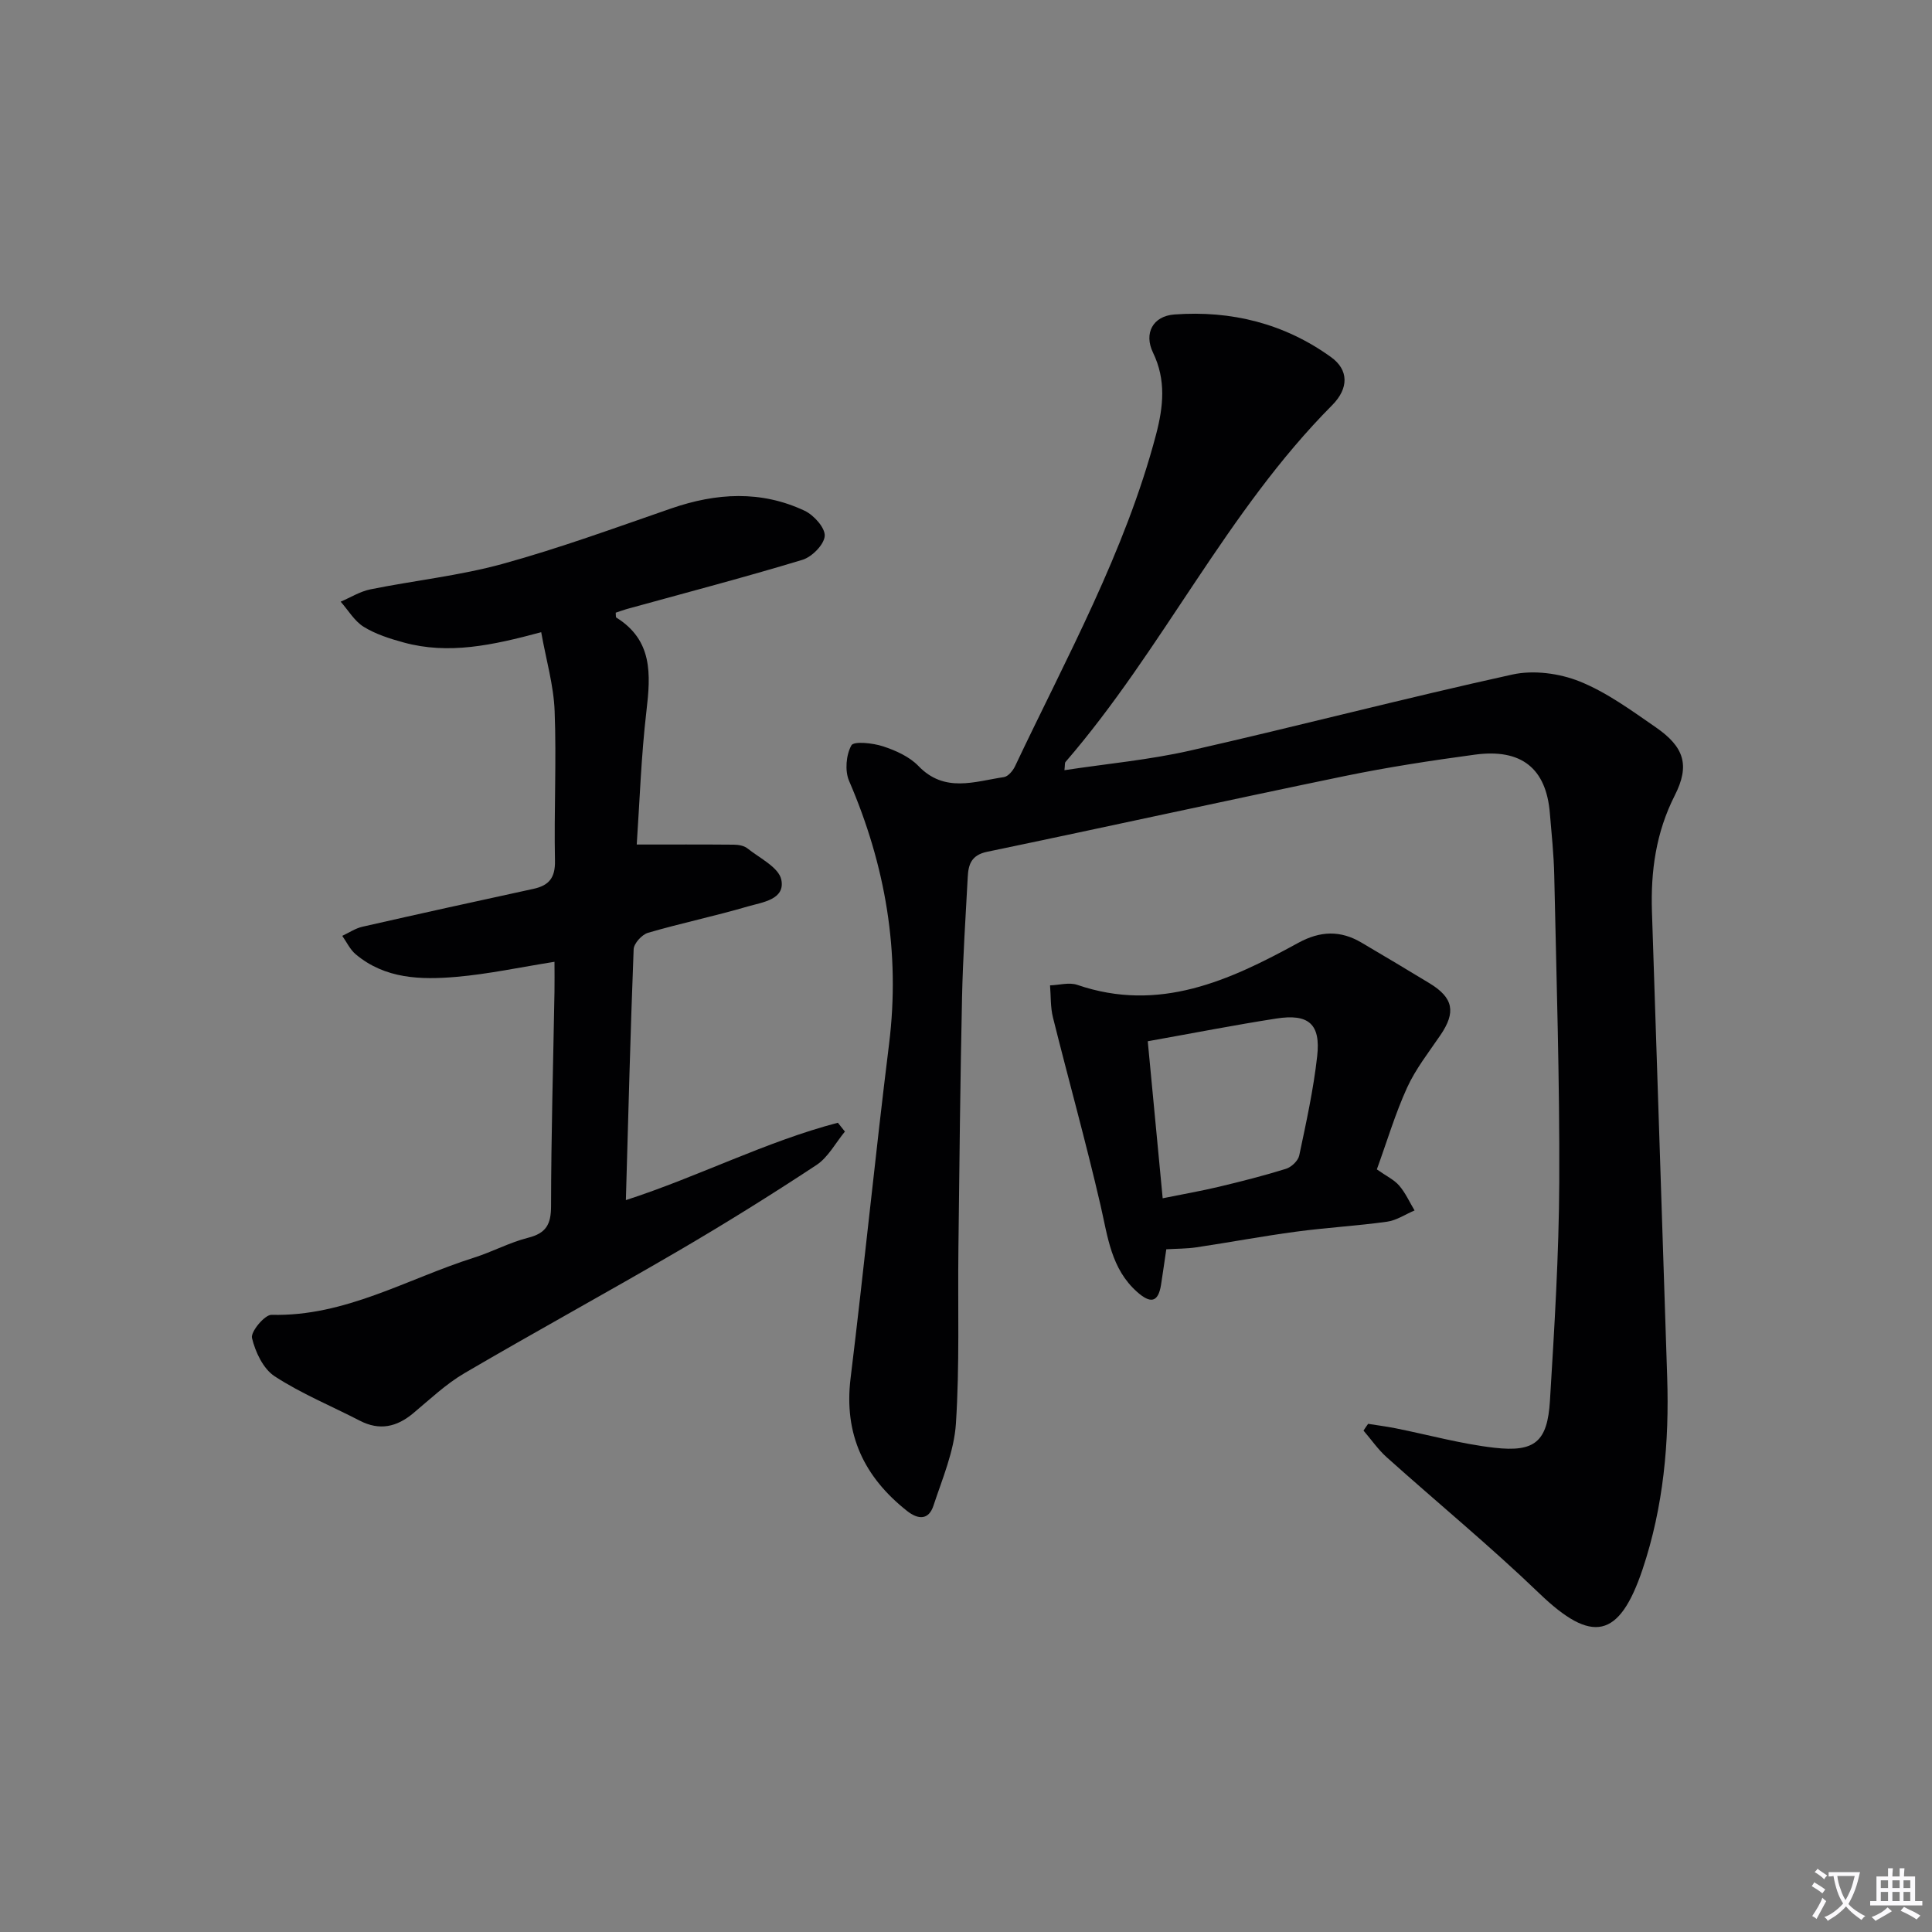 <svg enable-background="new 0 0 400 400" viewBox="0 0 400 400" xmlns="http://www.w3.org/2000/svg"><rect x="0" y="0" width="400" height="400" fill="#808080" stroke="none"/><path d="m377.9 391.2c-.2.3-.4.5-.6.8-.7-.6-1.4-1-2.2-1.5.2-.3.4-.5.5-.8.6.4 1.4.8 2.3 1.5zm-1.8 6.1c-.2-.2-.5-.4-.9-.6.4-.6.8-1.2 1.2-1.9s.7-1.3.9-1.9c.3.3.5.5.8.7-.7 1.3-1.4 2.6-2 3.7zm2.2-9c-.3.3-.5.5-.6.8-.6-.6-1.3-1.1-2-1.5.3-.3.5-.5.6-.7.6.5 1.3.9 2 1.4zm.3.2v-.9h2 4.5c-.3 1.3-.6 2.5-1 3.6s-.9 2.1-1.4 3c.4.5 1 1 1.6 1.4s1.2.8 1.9 1.1c-.3.2-.5.4-.8.8-.4-.3-1-.7-1.6-1.2s-1.2-1.1-1.6-1.6c-.5.6-1.1 1.1-1.7 1.6s-1.4.9-2.1 1.4c-.1-.3-.3-.5-.7-.8.6-.2 1.2-.5 1.9-1s1.4-1.1 2-1.8c-.5-.8-.9-1.6-1.2-2.5s-.6-2-.8-3.2c-.4.1-.7.1-1 .1zm2.5 2.7c.3 1 .7 1.7 1 2.2.3-.5.6-1.1 1-2s.6-1.9.9-3h-3.2-.4c.1.9.3 1.8.7 2.8z" fill="#fbfafc"/><path d="m396.5 388.5v1.5 3.6h1.5v.9c-.4 0-1 0-1.7 0h-7.9c-.5 0-.9 0-1.2 0v-.9h1.3v-3.5c0-.7 0-1.2 0-1.6h2.4c0-.8 0-1.4 0-1.7h1c0 .3-.1.8-.1 1.7h1.5c0-.8 0-1.4 0-1.7h1c0 .3-.1.9-.1 1.7zm-8.2 9.2c-.2-.3-.5-.5-.8-.8.8-.3 1.4-.6 1.9-.9s1-.7 1.4-1.1c.3.3.6.5.9.8-1.6 1-2.8 1.6-3.4 2zm2.6-6.8v-1.6h-1.5v1.6zm0 2.7v-1.9h-1.5v1.9zm2.4-2.7v-1.6h-1.5v1.6zm0 2.7v-1.9h-1.5v1.9zm.2 2 .7-.8c.4.2.9.5 1.6.8s1.3.7 1.8 1c-.3.3-.5.5-.8.8-.4-.3-1.5-1-3.3-1.8zm2-4.7v-1.6h-1.4v1.6zm0 2.7v-1.9h-1.4v1.9z" fill="#fbfafc"/><g fill="#010103"><path d="m283.26 294.79c1.88.3 3.76.54 5.63.91 6.83 1.36 13.6 3.25 20.49 4.04 8.42.96 11-1.27 11.52-9.72.92-15.1 1.86-30.23 1.93-45.35.09-21.13-.59-42.27-1.04-63.41-.09-4.31-.55-8.62-.91-12.92-.76-9.24-5.87-13.4-15.51-12.1-9.03 1.22-18.07 2.6-26.99 4.44-24.69 5.1-49.32 10.54-74 15.67-3.26.68-3.89 2.61-4.02 5.22-.44 8.3-1 16.61-1.18 24.92-.37 17.3-.55 34.61-.75 51.92-.15 12.12.27 24.28-.52 36.36-.38 5.74-2.81 11.39-4.65 16.97-.98 2.97-3.13 2.93-5.47 1.08-8.89-7.03-13.1-15.86-11.69-27.44 2.82-23.05 5.11-46.17 7.97-69.22 2.36-19.01-.74-37.01-8.28-54.49-.9-2.09-.62-5.37.48-7.35.5-.91 4.45-.49 6.55.2 2.63.86 5.46 2.13 7.33 4.07 5.43 5.64 11.63 3.2 17.7 2.3.87-.13 1.86-1.31 2.3-2.24 10.64-22.49 22.78-44.35 29.19-68.65 1.52-5.78 2.12-11.33-.62-16.99-1.93-3.98-.05-7.57 4.42-7.9 11.79-.87 22.82 1.87 32.48 8.86 3.59 2.6 3.69 6.4.18 9.93-21.89 22.02-35.06 50.55-55.2 73.86-.17.19-.09.6-.22 1.7 8.8-1.34 17.52-2.13 25.99-4.05 22.3-5.06 44.44-10.85 66.77-15.76 4.37-.96 9.71-.25 13.9 1.43 5.62 2.26 10.71 6 15.76 9.49 5.89 4.07 7.12 7.85 3.95 14.1-3.91 7.7-5.01 15.71-4.73 24.13 1.08 32.09 2.08 64.17 3.15 96.26.45 13.56-.76 26.91-5.09 39.84-4.84 14.42-10.49 15.46-21.36 5.01-10.18-9.79-21.12-18.79-31.64-28.22-1.79-1.61-3.19-3.66-4.78-5.5.3-.48.63-.94.96-1.4z"/><path d="m129.58 248.47c15.09-4.89 28.94-12.1 43.89-16.02.49.61.97 1.22 1.46 1.83-1.94 2.35-3.47 5.33-5.9 6.93-9.42 6.21-19.02 12.19-28.77 17.88-14.63 8.54-29.5 16.66-44.11 25.22-3.84 2.25-7.15 5.41-10.6 8.29-3.41 2.85-6.97 3.65-11.05 1.54-5.89-3.04-12.1-5.59-17.63-9.19-2.37-1.54-4.01-5.03-4.7-7.94-.3-1.29 2.64-4.83 4.05-4.79 15.25.39 28.08-7.46 41.9-11.83 3.79-1.2 7.37-3.15 11.2-4.12 3.75-.94 4.77-2.78 4.77-6.57.02-14.8.45-29.61.71-44.41.04-1.98 0-3.96 0-6.16-7.03 1.11-13.64 2.54-20.32 3.12-7.32.63-14.74.45-20.84-4.68-1.17-.98-1.87-2.53-2.78-3.81 1.39-.65 2.72-1.56 4.18-1.89 11.78-2.68 23.58-5.28 35.39-7.84 3.24-.7 4.55-2.3 4.47-5.85-.21-10.32.33-20.66-.07-30.97-.2-5.33-1.77-10.62-2.78-16.32-10.13 2.73-19.2 4.67-28.47 2.13-2.85-.78-5.79-1.71-8.27-3.24-1.93-1.19-3.21-3.44-4.78-5.21 2.05-.87 4.02-2.12 6.16-2.55 9.1-1.84 18.43-2.82 27.35-5.27 11.81-3.25 23.35-7.48 34.95-11.49 9.32-3.22 18.57-3.77 27.61.49 1.9.9 4.26 3.53 4.15 5.21-.12 1.79-2.64 4.34-4.6 4.94-12.05 3.65-24.24 6.84-36.37 10.19-.78.22-1.54.51-2.3.76.05.48-.02.92.12 1.01 7.55 4.7 7.13 11.74 6.24 19.33-1.1 9.38-1.41 18.84-2.01 27.66 7.08 0 13.59-.03 20.09.03.96.01 2.12.2 2.83.77 2.54 2.03 6.47 3.92 7.01 6.47.86 4.14-3.94 4.68-6.93 5.55-6.84 2.01-13.84 3.46-20.68 5.46-1.25.37-2.92 2.2-2.96 3.41-.67 17.12-1.1 34.23-1.61 51.93z"/><path d="m285.06 242.11c2 1.41 3.6 2.15 4.64 3.37 1.29 1.5 2.13 3.4 3.17 5.13-1.9.8-3.73 2.06-5.7 2.33-6.24.87-12.56 1.22-18.8 2.06-6.9.92-13.75 2.21-20.63 3.24-2.05.31-4.16.28-6.27.41-.36 2.41-.7 4.85-1.08 7.29-.59 3.83-2.25 3.94-4.94 1.56-5.42-4.8-6.09-11.43-7.59-17.93-3.01-13.04-6.62-25.94-9.86-38.93-.53-2.13-.42-4.42-.6-6.63 1.89-.06 3.97-.68 5.65-.1 16.93 5.8 31.47-.89 45.72-8.69 4.58-2.51 8.76-2.64 13.13-.05 4.72 2.79 9.43 5.58 14.11 8.43 4.9 2.99 5.45 5.96 2.23 10.69-2.42 3.56-5.14 7.01-6.91 10.88-2.46 5.39-4.16 11.14-6.27 16.94zm-47.43-26.53c1.04 10.92 2.05 21.54 3.09 32.51 4.48-.91 8.07-1.53 11.59-2.37 4.68-1.12 9.35-2.3 13.94-3.73 1.12-.35 2.51-1.66 2.74-2.75 1.44-6.82 2.95-13.66 3.72-20.58.75-6.66-1.79-8.83-8.48-7.78-8.51 1.32-16.97 2.98-26.6 4.7z"/></g></svg>